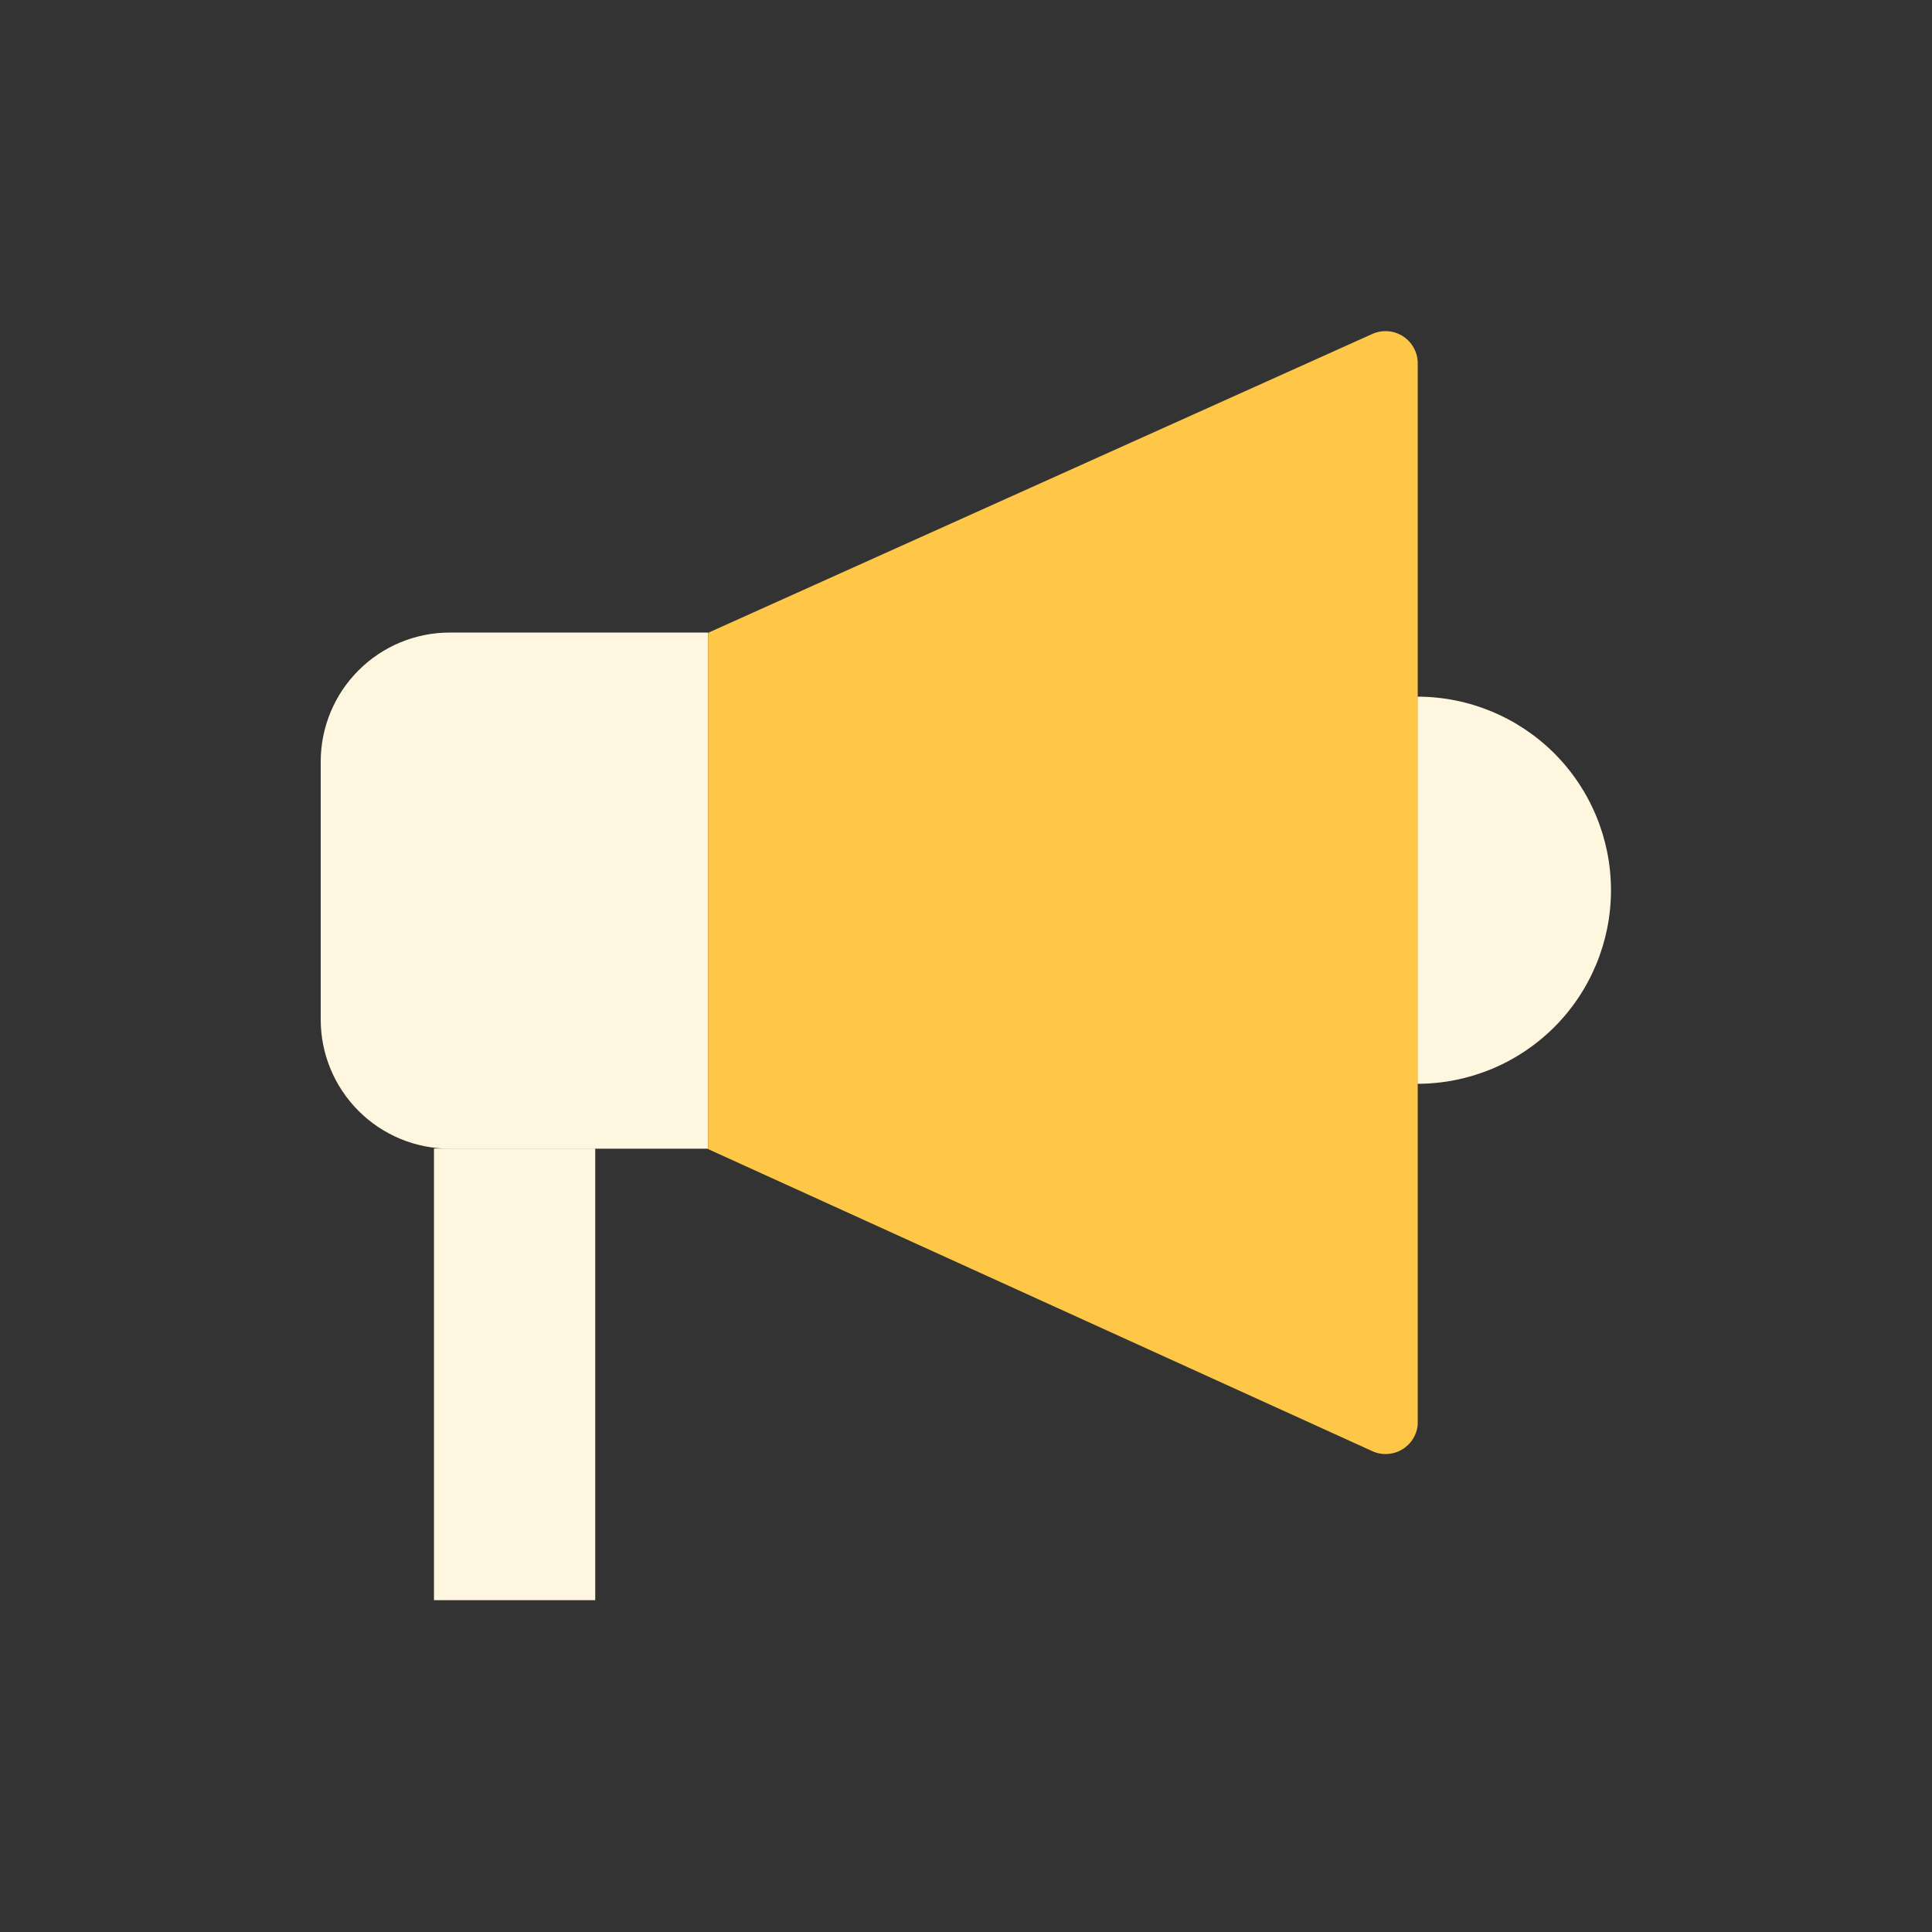 <svg width="32" height="32" viewBox="0 0 32 32" fill="none" xmlns="http://www.w3.org/2000/svg">
    <rect x="0" y="0" width="32" height="32" fill="#333333" stroke="none"/>
    <path d="M7.45 10.477H11.725V19.026H7.45C6.883 19.026 6.339 18.801 5.939 18.4C5.538 17.999 5.312 17.456 5.312 16.889V12.614C5.312 12.047 5.538 11.503 5.939 11.103C6.339 10.702 6.883 10.477 7.45 10.477Z" fill="#FFF6E0"/>
    <path d="M9.859 19.023H7.188V26.504H9.859V19.023Z" fill="#FFF6E0"/>
    <path d="M23.477 11.539C24.327 11.539 25.142 11.877 25.744 12.478C26.345 13.079 26.683 13.895 26.683 14.745C26.683 15.595 26.345 16.411 25.744 17.012C25.142 17.613 24.327 17.951 23.477 17.951V11.539Z" fill="#FFF6E0"/>
    <path d="M22.724 24.033L11.727 19.032V10.482L22.724 5.534C22.805 5.496 22.894 5.48 22.983 5.486C23.072 5.491 23.159 5.52 23.234 5.567C23.309 5.615 23.372 5.681 23.415 5.759C23.459 5.838 23.482 5.925 23.482 6.015V23.595C23.475 23.681 23.447 23.763 23.401 23.836C23.355 23.908 23.292 23.969 23.217 24.012C23.143 24.055 23.059 24.079 22.973 24.083C22.887 24.087 22.802 24.07 22.724 24.033Z" fill="#FFC747"/>
</svg>
